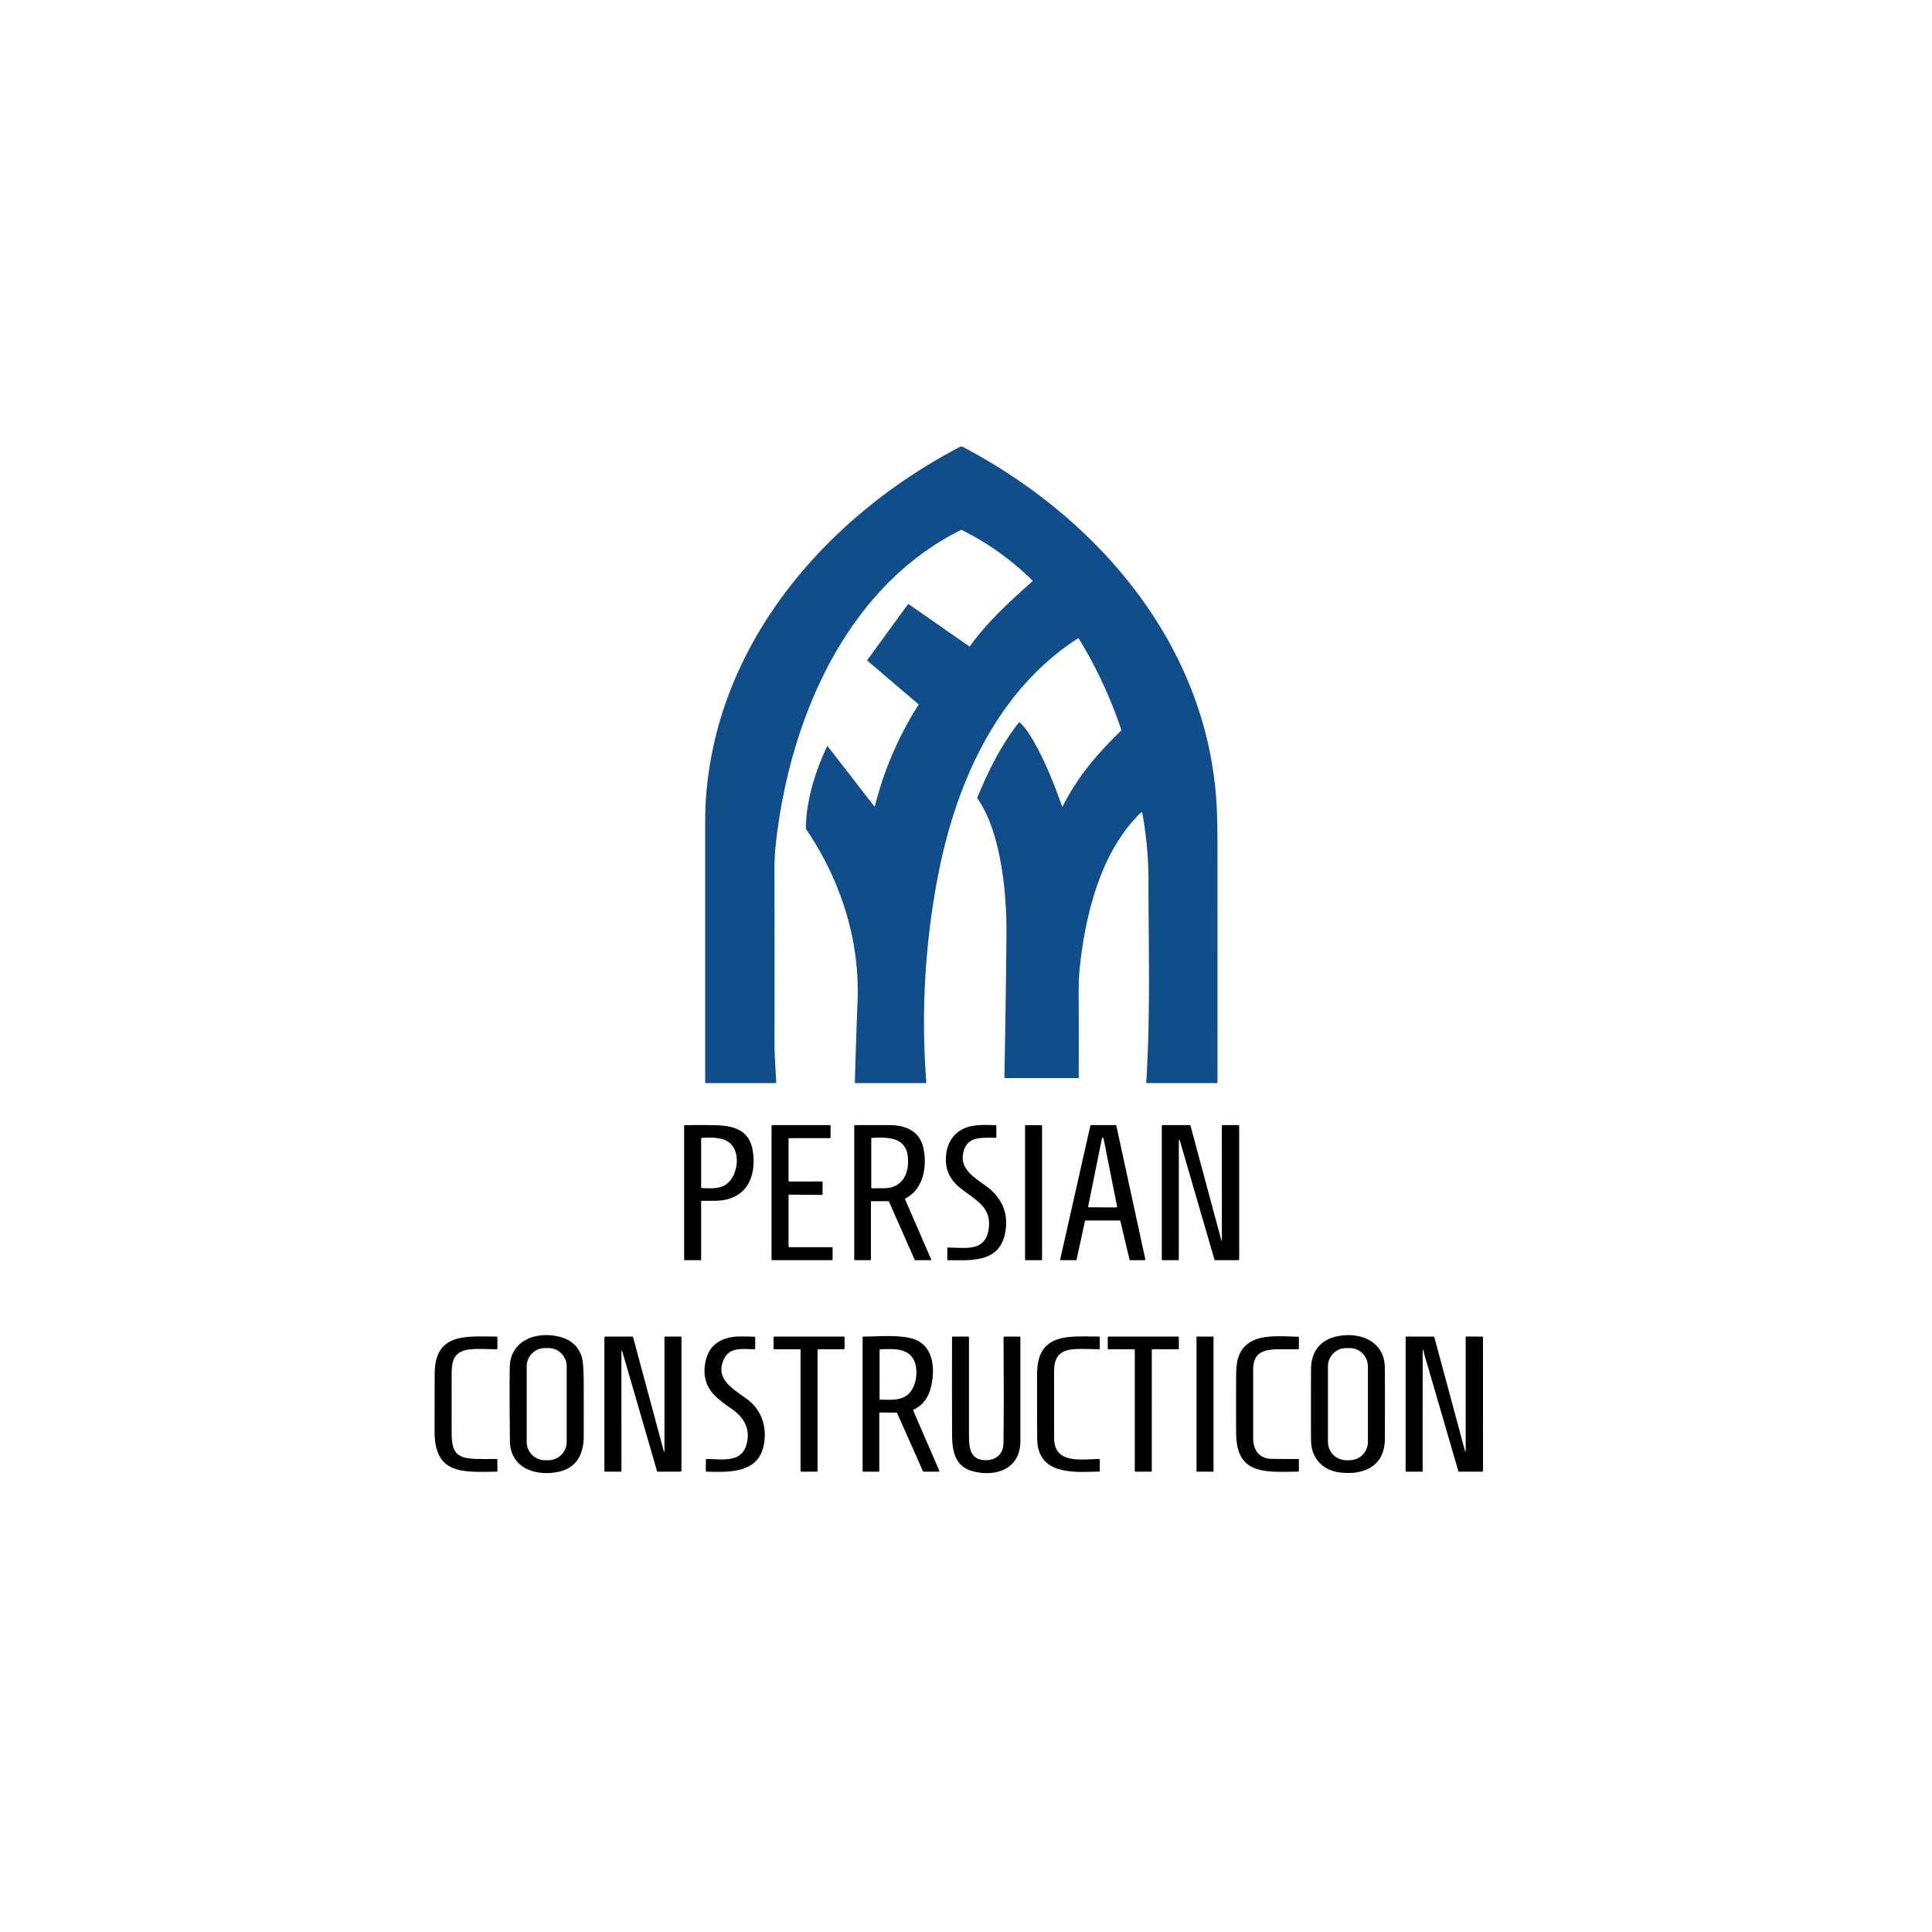 <?xml version="1.0" encoding="UTF-8" standalone="no"?>
<!DOCTYPE svg PUBLIC "-//W3C//DTD SVG 1.1//EN" "http://www.w3.org/Graphics/SVG/1.1/DTD/svg11.dtd">
<svg xmlns="http://www.w3.org/2000/svg" version="1.1" viewBox="0.00 0.00 1448.00 1448.00">
<path fill="#104e8b" d="
  M 796.51 604.33
  C 807.36 582.50 822.71 564.53 840.15 547.75
  Q 840.51 547.41 840.35 546.93
  Q 828.39 511.06 808.66 478.82
  A 0.72 0.71 57.5 0 0 807.66 478.59
  C 747.08 517.84 716.47 587.05 703.09 656.02
  C 693.24 706.82 690.24 759.16 694.26 811.20
  Q 694.31 811.75 693.76 811.75
  L 641.25 811.75
  Q 640.69 811.75 640.70 811.19
  Q 641.55 780.41 642.73 749.69
  C 644.48 704.02 629.73 659.10 604.23 621.52
  Q 603.95 621.10 603.96 620.60
  C 604.32 599.63 610.97 578.36 619.85 559.44
  A 0.31 0.31 0.0 0 1 620.38 559.38
  L 655.12 604.16
  A 0.38 0.37 32.8 0 0 655.78 604.02
  Q 665.96 563.62 688.26 528.47
  Q 688.58 527.97 688.13 527.59
  L 650.19 495.30
  A 0.53 0.52 38.8 0 1 650.11 494.59
  L 680.43 452.97
  A 0.51 0.51 0.0 0 1 681.12 452.85
  L 726.50 484.48
  A 0.29 0.29 0.0 0 0 726.89 484.41
  C 739.68 466.48 757.20 450.41 773.60 435.85
  A 0.67 0.67 0.0 0 0 773.63 434.88
  Q 750.32 411.98 721.09 397.34
  A 1.24 1.22 44.5 0 0 719.98 397.34
  C 632.52 440.99 591.22 541.97 581.35 633.49
  Q 580.39 642.31 580.42 653.44
  Q 580.58 717.76 580.48 782.08
  C 580.47 791.42 581.37 801.48 581.77 811.21
  Q 581.79 811.75 581.26 811.75
  L 529.01 811.75
  A 0.51 0.51 0.0 0 1 528.50 811.24
  Q 528.50 716.22 528.50 621.00
  Q 528.49 608.17 528.92 601.01
  C 535.96 483.05 618.68 387.58 719.48 334.93
  A 2.26 2.24 -44.7 0 1 721.59 334.93
  C 822.91 388.18 904.70 483.45 911.76 602.00
  C 912.28 610.65 912.47 622.77 912.47 633.43
  Q 912.53 722.35 912.49 811.25
  A 0.50 0.50 0.0 0 1 911.99 811.75
  L 859.50 811.75
  A 0.42 0.42 0.0 0 1 859.08 811.30
  C 862.34 760.98 860.76 709.95 860.75 659.51
  C 860.75 642.04 859.09 625.82 856.11 609.11
  A 0.47 0.47 0.0 0 0 855.33 608.85
  C 825.22 637.48 813.58 684.98 809.30 724.72
  Q 808.39 733.15 808.45 744.68
  Q 808.59 776.14 808.47 807.56
  A 0.45 0.45 0.0 0 1 808.02 808.00
  L 753.29 808.00
  A 0.53 0.53 0.0 0 1 752.76 807.46
  Q 753.80 755.06 754.32 702.50
  Q 754.65 668.67 749.02 641.25
  C 745.89 626.05 741.17 610.91 732.64 598.50
  Q 732.35 598.08 732.55 597.60
  C 740.55 578.16 750.40 558.31 763.41 541.76
  A 0.82 0.81 -48.0 0 1 764.64 541.69
  Q 768.99 546.12 772.35 551.62
  C 782.43 568.17 789.50 586.09 795.98 604.29
  Q 796.21 604.93 796.51 604.33
  Z"
/>
<path fill="#000000" d="
  M 525.50 900.51
  L 525.50 944.00
  A 0.50 0.50 0.0 0 1 525.00 944.50
  L 513.25 944.50
  Q 512.75 944.50 512.75 944.00
  L 512.75 843.76
  A 0.45 0.45 0.0 0 1 513.19 843.31
  Q 523.89 843.11 534.66 843.29
  C 551.07 843.58 562.87 847.05 564.59 865.57
  C 566.17 882.56 559.43 897.23 540.92 899.66
  Q 537.51 900.10 526.03 899.98
  Q 525.50 899.97 525.50 900.51
  Z
  M 546.33 856.16
  C 540.97 852.22 532.42 852.41 526.14 852.81
  A 0.68 0.68 0.0 0 0 525.50 853.49
  L 525.50 889.76
  Q 525.50 890.39 526.13 890.43
  C 531.91 890.76 538.90 891.10 543.70 888.04
  C 553.09 882.06 555.80 863.14 546.33 856.16
  Z"
/>
<path fill="#000000" d="
  M 591.00 896.05
  L 591.00 934.08
  A 0.67 0.67 0.0 0 0 591.67 934.75
  L 623.33 934.75
  A 0.67 0.67 0.0 0 1 624.00 935.42
  L 624.00 943.83
  A 0.67 0.67 0.0 0 1 623.33 944.50
  L 578.92 944.50
  A 0.67 0.67 0.0 0 1 578.25 943.83
  L 578.25 843.92
  A 0.67 0.67 0.0 0 1 578.92 843.25
  L 621.83 843.25
  A 0.67 0.67 0.0 0 1 622.50 843.92
  L 622.50 852.32
  A 0.67 0.67 0.0 0 1 621.83 852.99
  L 591.67 853.03
  A 0.67 0.67 0.0 0 0 591.00 853.70
  L 591.00 884.86
  A 0.67 0.67 0.0 0 0 591.67 885.53
  L 615.86 885.49
  A 0.67 0.67 0.0 0 1 616.53 886.16
  L 616.48 894.89
  A 0.67 0.67 0.0 0 1 615.81 895.55
  L 591.67 895.38
  A 0.67 0.67 0.0 0 0 591.00 896.05
  Z"
/>
<path fill="#000000" d="
  M 652.75 900.75
  L 652.75 944.00
  A 0.50 0.50 0.0 0 1 652.25 944.50
  L 641.00 944.50
  Q 640.25 944.50 640.25 943.75
  L 640.25 843.58
  A 0.32 0.32 0.0 0 1 640.57 843.26
  Q 653.37 843.23 666.25 843.24
  C 678.62 843.24 689.33 847.47 692.12 860.67
  C 694.97 874.21 692.18 891.25 678.62 898.19
  Q 678.15 898.44 678.36 898.92
  L 697.88 943.87
  Q 698.15 944.50 697.47 944.50
  L 686.25 944.50
  Q 685.70 944.50 685.48 944.00
  L 666.33 900.74
  A 0.84 0.81 -11.2 0 0 665.57 900.25
  L 653.25 900.25
  Q 652.75 900.25 652.75 900.75
  Z
  M 680.31 866.21
  C 678.43 851.86 664.41 852.28 653.63 852.82
  Q 653.00 852.85 653.00 853.48
  L 653.00 890.02
  Q 653.00 890.65 653.63 890.63
  C 658.61 890.43 664.68 891.03 668.92 889.62
  C 678.84 886.33 681.56 875.78 680.31 866.21
  Z"
/>
<path fill="#000000" d="
  M 740.78 922.32
  C 745.37 897.99 718.10 896.89 710.81 879.16
  C 707.69 871.57 708.45 861.26 712.78 854.27
  C 720.14 842.41 733.73 842.79 746.30 843.33
  Q 746.75 843.35 746.75 843.80
  L 746.75 852.23
  Q 746.75 852.73 746.25 852.73
  C 735.63 852.81 723.99 851.18 721.77 865.04
  C 719.48 879.31 736.05 885.05 744.15 893.21
  Q 755.95 905.09 753.76 921.55
  C 750.46 946.37 729.41 944.63 710.51 944.51
  Q 710.00 944.50 710.00 943.99
  L 710.00 935.52
  A 0.49 0.49 0.0 0 1 710.49 935.03
  C 722.49 934.91 737.70 938.67 740.78 922.32
  Z"
/>
<rect fill="#000000" x="768.26" y="843.26" width="12.74" height="101.24" rx="0.57"/>
<path fill="#000000" d="
  M 813.16 915.14
  L 806.86 944.11
  A 0.50 0.50 0.0 0 1 806.37 944.50
  L 795.09 944.50
  A 0.50 0.50 0.0 0 1 794.60 943.89
  L 817.22 843.64
  A 0.50 0.50 0.0 0 1 817.71 843.25
  L 836.17 843.25
  A 0.50 0.50 0.0 0 1 836.66 843.64
  L 858.41 943.89
  A 0.50 0.50 0.0 0 1 857.92 944.50
  L 847.07 944.50
  A 0.50 0.50 0.0 0 1 846.59 944.12
  L 839.68 915.13
  A 0.50 0.50 0.0 0 0 839.20 914.75
  L 813.65 914.75
  A 0.50 0.50 0.0 0 0 813.16 915.14
  Z
  M 815.58 904.13
  A 0.62 0.62 0.0 0 0 816.19 904.87
  L 836.61 904.91
  A 0.62 0.62 0.0 0 0 837.22 904.17
  L 827.10 853.26
  A 0.62 0.62 0.0 0 0 825.88 853.26
  L 815.58 904.13
  Z"
/>
<path fill="#000000" d="
  M 883.55 854.78
  L 883.48 944.01
  Q 883.48 944.50 882.99 944.50
  L 871.25 944.50
  Q 870.75 944.50 870.75 944.00
  L 870.75 844.00
  A 0.75 0.75 0.0 0 1 871.50 843.25
  L 891.78 843.25
  Q 892.13 843.25 892.23 843.59
  L 915.41 929.75
  A 0.19 0.19 0.0 0 0 915.78 929.70
  L 915.74 843.76
  A 0.51 0.50 -90.0 0 1 916.24 843.25
  L 928.00 843.25
  A 0.75 0.75 0.0 0 1 928.75 844.00
  L 928.75 943.75
  A 0.75 0.75 0.0 0 1 928.00 944.50
  L 910.77 944.50
  A 0.58 0.58 0.0 0 1 910.21 944.08
  L 884.24 854.69
  A 0.35 0.35 0.0 0 0 883.55 854.78
  Z"
/>
<path fill="#000000" d="
  M 417.75 1103.28
  C 400.87 1106.44 382.38 1100.13 382.18 1079.93
  Q 381.74 1036.37 382.09 1024.32
  C 382.63 1005.56 399.94 998.44 416.27 1001.21
  Q 431.57 1003.81 435.83 1016.37
  Q 437.43 1021.09 437.48 1035.45
  Q 437.55 1055.84 437.51 1076.25
  C 437.48 1089.81 432.21 1100.57 417.75 1103.28
  Z
  M 424.72 1024.05
  A 13.71 13.71 0.0 0 0 411.01 1010.34
  L 408.47 1010.34
  A 13.71 13.71 0.0 0 0 394.76 1024.05
  L 394.76 1080.69
  A 13.71 13.71 0.0 0 0 408.47 1094.40
  L 411.01 1094.40
  A 13.71 13.71 0.0 0 0 424.72 1080.69
  L 424.72 1024.05
  Z"
/>
<path fill="#000000" d="
  M 1003.51 1103.48
  C 990.85 1101.71 982.70 1092.33 982.59 1079.55
  Q 982.46 1063.64 982.59 1026.02
  C 982.64 1013.08 989.57 1004.18 1002.11 1001.55
  C 1019.16 997.99 1037.71 1005.07 1037.89 1024.94
  Q 1038.08 1044.65 1037.91 1078.73
  C 1037.82 1099.29 1021.35 1105.98 1003.51 1103.48
  Z
  M 1025.23 1024.08
  A 13.74 13.74 0.0 0 0 1011.49 1010.34
  L 1009.01 1010.34
  A 13.74 13.74 0.0 0 0 995.27 1024.08
  L 995.27 1080.66
  A 13.74 13.74 0.0 0 0 1009.01 1094.40
  L 1011.49 1094.40
  A 13.74 13.74 0.0 0 0 1025.23 1080.66
  L 1025.23 1024.08
  Z"
/>
<path fill="#000000" d="
  M 1066.75 1012.00
  Q 1066.60 1012.00 1066.45 1012.00
  Q 1066.27 1012.00 1066.27 1012.19
  L 1066.25 1102.47
  Q 1066.25 1103.00 1065.72 1103.00
  L 1054.12 1103.00
  Q 1053.50 1103.00 1053.50 1102.37
  L 1053.50 1002.37
  Q 1053.50 1001.75 1054.13 1001.75
  L 1074.31 1001.75
  Q 1074.89 1001.75 1075.04 1002.31
  L 1097.81 1086.79
  Q 1098.50 1089.36 1098.50 1086.70
  L 1098.50 1002.22
  A 0.53 0.52 -0.0 0 1 1099.03 1001.70
  L 1110.88 1001.77
  Q 1111.47 1001.78 1111.47 1002.38
  L 1111.51 1102.24
  A 0.76 0.75 -90.0 0 1 1110.76 1103.00
  L 1093.51 1103.00
  A 0.54 0.53 82.0 0 1 1093.00 1102.61
  Q 1080.30 1058.89 1067.55 1015.19
  Q 1067.11 1013.71 1066.95 1012.18
  Q 1066.93 1011.99 1066.75 1012.00
  Z"
/>
<path fill="#000000" d="
  M 372.41 1102.97
  C 346.41 1103.39 325.73 1105.19 325.71 1072.75
  Q 325.69 1051.01 325.81 1029.27
  C 325.98 998.58 349.96 1001.66 372.31 1001.76
  A 0.49 0.48 89.4 0 1 372.79 1002.24
  L 372.79 1010.60
  A 0.65 0.64 -0.4 0 1 372.14 1011.25
  C 364.39 1011.25 352.07 1010.09 346.16 1012.82
  C 339.07 1016.09 338.52 1022.45 338.51 1030.20
  Q 338.48 1052.18 338.51 1074.15
  C 338.53 1090.14 343.44 1093.36 359.25 1093.50
  Q 365.70 1093.55 372.08 1093.47
  A 0.68 0.68 0.0 0 1 372.76 1094.14
  L 372.82 1102.55
  Q 372.83 1102.96 372.41 1102.97
  Z"
/>
<path fill="#000000" d="
  M 465.75 1012.76
  L 465.76 1102.59
  A 0.42 0.41 -0.7 0 1 465.35 1103.00
  L 453.63 1103.00
  Q 453.00 1103.00 453.00 1102.38
  L 453.00 1002.50
  A 0.75 0.75 0.0 0 1 453.75 1001.75
  L 473.79 1001.75
  Q 474.35 1001.75 474.50 1002.29
  L 497.51 1087.70
  A 0.25 0.25 0.0 0 0 498.00 1087.64
  L 498.00 1002.25
  Q 498.00 1001.75 498.50 1001.75
  L 510.25 1001.75
  Q 510.75 1001.75 510.75 1002.25
  L 510.75 1102.00
  A 1.00 1.00 0.0 0 1 509.75 1103.00
  L 493.00 1103.00
  A 0.59 0.59 0.0 0 1 492.43 1102.57
  L 466.33 1012.68
  A 0.30 0.30 0.0 0 0 465.75 1012.76
  Z"
/>
<path fill="#000000" d="
  M 548.09 1055.71
  C 536.11 1047.48 526.18 1039.80 528.30 1023.23
  Q 530.75 1004.01 550.83 1001.83
  Q 554.09 1001.48 565.44 1001.86
  Q 566.00 1001.88 566.00 1002.44
  L 566.00 1010.47
  A 0.79 0.79 0.0 0 1 565.21 1011.26
  C 557.63 1011.21 547.33 1009.35 542.94 1017.90
  C 534.79 1033.78 550.39 1041.34 560.58 1049.18
  C 570.63 1056.92 574.51 1068.64 572.81 1080.89
  C 569.55 1104.33 547.63 1103.40 529.70 1102.98
  Q 528.97 1102.96 528.98 1102.24
  L 529.05 1094.07
  Q 529.05 1093.52 529.61 1093.51
  C 540.62 1093.50 555.72 1096.78 559.52 1082.57
  C 562.68 1070.73 557.52 1062.19 548.09 1055.71
  Z"
/>
<path fill="#000000" d="
  M 579.75 1010.59
  L 579.75 1002.41
  A 0.66 0.66 0.0 0 1 580.41 1001.75
  L 632.34 1001.75
  A 0.66 0.66 0.0 0 1 633.00 1002.41
  L 633.00 1010.59
  A 0.66 0.66 0.0 0 1 632.34 1011.25
  L 613.41 1011.25
  A 0.66 0.66 0.0 0 0 612.75 1011.91
  L 612.75 1102.34
  A 0.66 0.66 0.0 0 1 612.09 1103.00
  L 600.66 1103.00
  A 0.66 0.66 0.0 0 1 600.00 1102.34
  L 600.00 1011.91
  A 0.66 0.66 0.0 0 0 599.34 1011.25
  L 580.41 1011.25
  A 0.66 0.66 0.0 0 1 579.75 1010.59
  Z"
/>
<path fill="#000000" d="
  M 659.00 1059.31
  L 659.00 1102.50
  A 0.50 0.50 0.0 0 1 658.50 1103.00
  L 647.00 1103.00
  A 0.50 0.50 0.0 0 1 646.50 1102.50
  L 646.50 1002.26
  Q 646.50 1001.77 646.99 1001.77
  C 658.32 1001.72 672.65 1000.26 683.46 1003.18
  C 700.44 1007.78 701.25 1027.46 697.21 1041.49
  Q 694.23 1051.85 684.75 1056.53
  A 0.57 0.57 0.0 0 0 684.48 1057.27
  L 703.98 1102.26
  A 0.53 0.53 0.0 0 1 703.50 1103.00
  L 692.51 1103.00
  A 0.97 0.96 -11.5 0 1 691.62 1102.42
  L 672.39 1059.06
  Q 672.25 1058.74 671.89 1058.73
  L 659.69 1058.63
  A 0.68 0.68 0.0 0 0 659.00 1059.31
  Z
  M 680.81 1014.44
  C 674.86 1010.24 666.71 1011.16 659.73 1011.28
  Q 659.26 1011.29 659.26 1011.76
  L 659.23 1048.50
  A 0.51 0.51 0.0 0 0 659.73 1049.01
  C 669.54 1049.15 679.36 1050.31 684.48 1039.73
  C 687.92 1032.62 688.34 1019.75 680.81 1014.44
  Z"
/>
<path fill="#000000" d="
  M 728.08 1102.40
  C 715.59 1098.70 713.60 1086.92 713.56 1075.46
  Q 713.43 1038.87 713.53 1002.25
  Q 713.53 1001.75 714.02 1001.75
  L 725.70 1001.75
  Q 726.23 1001.75 726.23 1002.28
  Q 726.30 1038.64 726.23 1074.95
  C 726.21 1084.76 726.83 1094.23 738.52 1094.40
  C 746.40 1094.51 751.98 1089.80 752.09 1081.75
  Q 752.47 1054.63 752.16 1002.37
  Q 752.16 1001.75 752.78 1001.75
  L 764.23 1001.75
  Q 764.74 1001.75 764.74 1002.26
  Q 764.76 1041.25 764.75 1080.25
  C 764.74 1101.62 745.19 1107.47 728.08 1102.40
  Z"
/>
<path fill="#000000" d="
  M 823.73 1102.93
  C 805.05 1103.36 777.65 1105.88 777.37 1078.30
  Q 777.20 1060.43 777.28 1029.75
  C 777.38 998.35 801.50 1001.73 823.72 1001.73
  Q 824.25 1001.73 824.25 1002.25
  L 824.25 1010.73
  A 0.51 0.51 0.0 0 1 823.74 1011.24
  C 815.95 1011.27 803.67 1010.09 797.74 1012.76
  C 790.55 1016.00 789.98 1022.35 789.99 1030.14
  Q 790.02 1054.08 790.07 1078.01
  C 790.11 1097.56 810.82 1093.60 823.72 1093.48
  A 0.55 0.55 0.0 0 1 824.27 1094.03
  L 824.28 1102.37
  A 0.56 0.56 0.0 0 1 823.73 1102.93
  Z"
/>
<path fill="#000000" d="
  M 830.25 1010.69
  L 830.25 1002.31
  A 0.56 0.56 0.0 0 1 830.81 1001.75
  L 882.94 1001.75
  A 0.56 0.56 0.0 0 1 883.50 1002.31
  L 883.50 1010.69
  A 0.56 0.56 0.0 0 1 882.94 1011.25
  L 863.80 1011.25
  A 0.56 0.56 0.0 0 0 863.24 1011.81
  L 863.25 1102.44
  A 0.56 0.56 0.0 0 1 862.69 1103.00
  L 851.06 1103.00
  A 0.56 0.56 0.0 0 1 850.50 1102.44
  L 850.50 1011.81
  A 0.56 0.56 0.0 0 0 849.94 1011.25
  L 830.81 1011.25
  A 0.56 0.56 0.0 0 1 830.25 1010.69
  Z"
/>
<rect fill="#000000" x="896.75" y="1001.75" width="12.76" height="101.24" rx="0.27"/>
<path fill="#000000" d="
  M 972.80 1102.97
  C 947.24 1103.31 926.60 1105.32 926.45 1073.67
  Q 926.36 1052.93 926.46 1032.13
  Q 926.51 1022.05 928.03 1017.51
  C 934.29 998.86 955.14 1001.40 972.91 1001.87
  Q 973.50 1001.89 973.50 1002.48
  L 973.49 1010.65
  A 0.60 0.60 0.0 0 1 972.89 1011.25
  Q 966.09 1011.25 959.34 1011.26
  C 947.37 1011.27 939.22 1013.23 939.24 1026.62
  Q 939.27 1052.13 939.23 1077.64
  C 939.22 1086.57 943.53 1093.30 953.35 1093.41
  Q 963.12 1093.52 972.98 1093.50
  Q 973.50 1093.50 973.50 1094.02
  L 973.50 1102.26
  A 0.71 0.71 0.0 0 1 972.80 1102.97
  Z"
/>
</svg>

